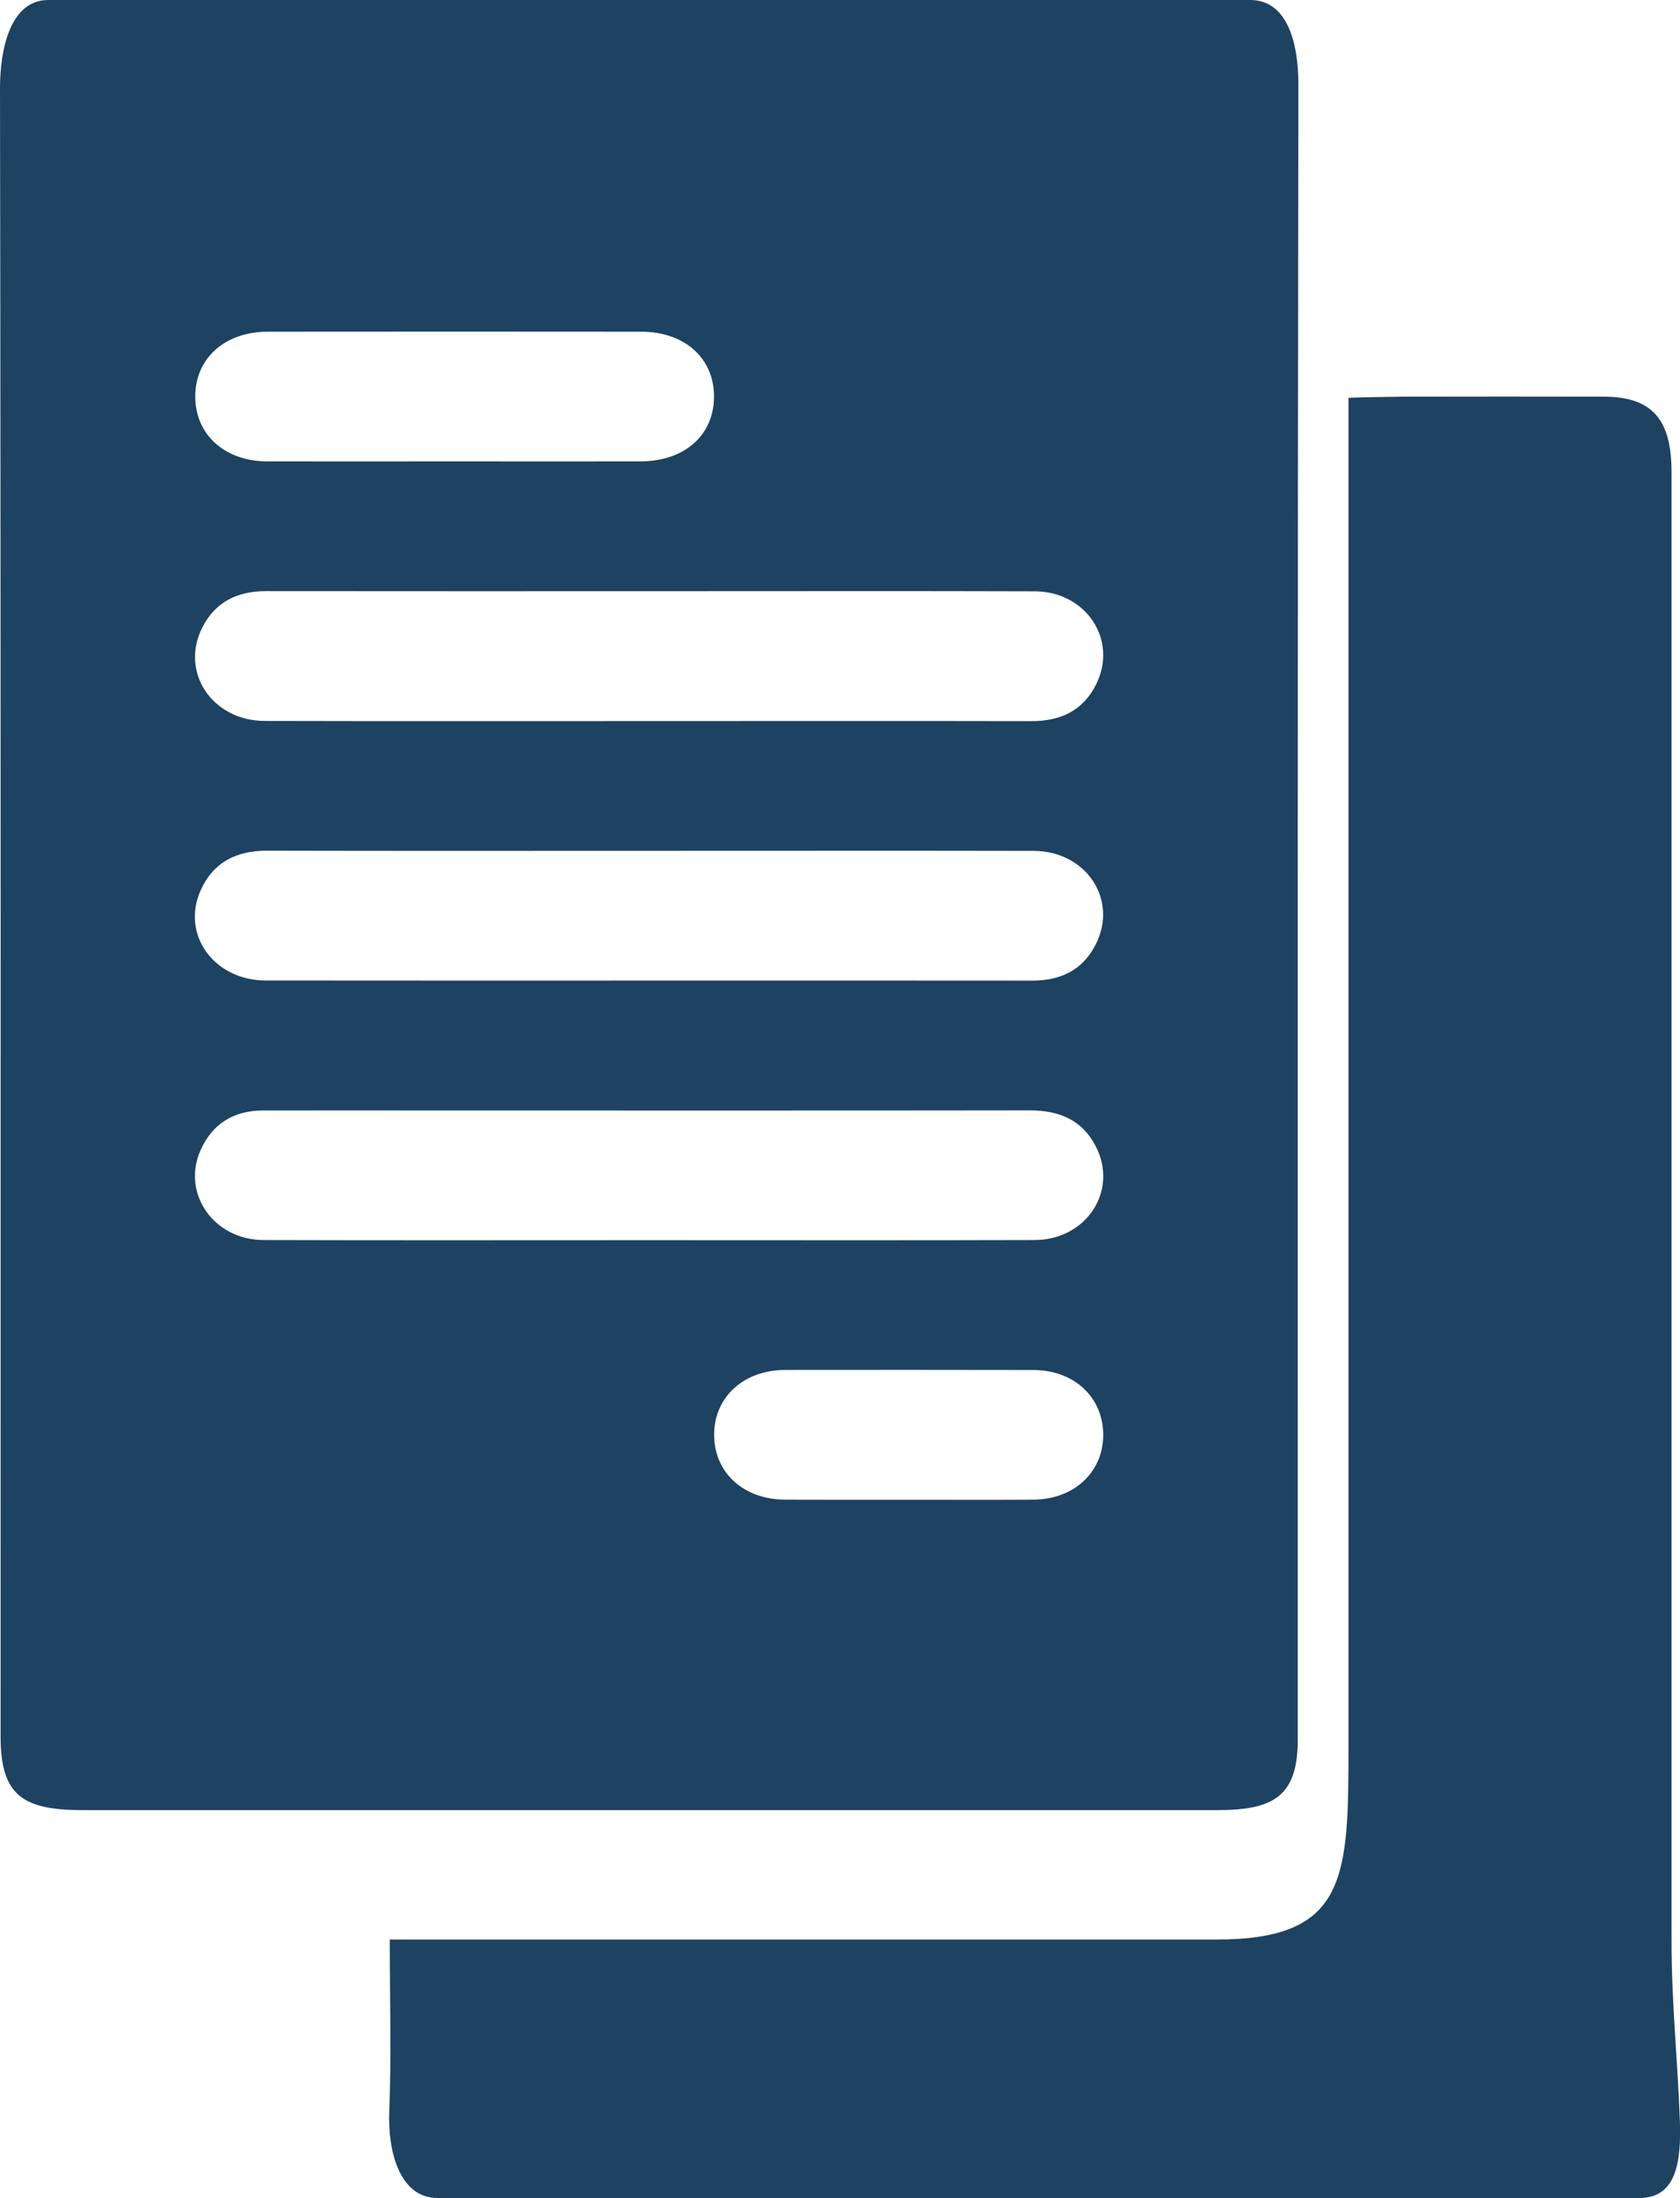 <?xml version="1.0" encoding="utf-8"?>
<!-- Generator: Adobe Illustrator 16.0.0, SVG Export Plug-In . SVG Version: 6.00 Build 0)  -->
<!DOCTYPE svg PUBLIC "-//W3C//DTD SVG 1.1//EN" "http://www.w3.org/Graphics/SVG/1.1/DTD/svg11.dtd">
<svg version="1.1" id="Camada_1" xmlns="http://www.w3.org/2000/svg" xmlns:xlink="http://www.w3.org/1999/xlink" x="0px" y="0px"
	 width="26.002px" height="34px" viewBox="0 0 26.002 34" enable-background="new 0 0 26.002 34" xml:space="preserve">
<g>
	<g>
		<path fill-rule="evenodd" clip-rule="evenodd" fill="#1E4261" d="M-110.272,21.121c-4.417,0-8.834,0-13.251-0.001
			c-2.352,0-3.913-1.559-3.913-3.907c0-5.566,0-11.132,0-16.699c0-2.352,1.558-3.911,3.909-3.911c8.834-0.001,17.669-0.001,26.503,0
			c2.356,0,3.912,1.553,3.912,3.906c0.001,5.566,0.001,11.133,0,16.699c0,2.355-1.557,3.912-3.908,3.912
			C-101.438,21.121-105.854,21.121-110.272,21.121z M-110.255-0.945c-4.431,0-8.861,0-13.292,0c-0.963,0-1.438,0.471-1.438,1.427
			c0,5.58,0,11.16,0,16.739c0,0.985,0.465,1.447,1.457,1.447c8.835,0,17.671,0,26.507,0c0.992,0,1.457-0.461,1.457-1.447
			c0-5.567,0-11.134,0-16.701c0-1.012-0.458-1.466-1.476-1.466C-101.445-0.945-105.85-0.945-110.255-0.945z"/>
		<path fill-rule="evenodd" clip-rule="evenodd" fill="#1E4261" d="M-117.818,26.024c0.144,0,0.296,0,0.449,0
			c7.582,0,15.164,0,22.745,0.001c0.178,0,0.361-0.008,0.534,0.027c0.601,0.121,1.018,0.682,0.975,1.285
			c-0.042,0.603-0.536,1.092-1.149,1.134c-0.14,0.011-0.28,0.004-0.421,0.004c-7.582,0.001-15.164,0.002-22.745-0.006
			c-0.307,0-0.452,0.087-0.595,0.373c-0.678,1.349-1.793,2.085-3.308,2.073c-1.514-0.012-2.615-0.764-3.28-2.12
			c-0.119-0.243-0.24-0.343-0.509-0.325c-0.356,0.023-0.715,0.012-1.072,0.004c-0.712-0.018-1.248-0.555-1.241-1.237
			c0.007-0.67,0.532-1.192,1.228-1.211c0.344-0.009,0.69-0.021,1.033,0.004c0.291,0.021,0.441-0.066,0.573-0.348
			c0.934-1.995,3.35-2.71,5.217-1.562C-118.793,24.484-118.498,24.842-117.818,26.024z M-121.297,26.025
			c-0.667-0.006-1.225,0.539-1.235,1.204c-0.01,0.664,0.533,1.23,1.195,1.245c0.68,0.016,1.254-0.544,1.254-1.224
			C-120.083,26.585-120.632,26.031-121.297,26.025z"/>
		<path fill-rule="evenodd" clip-rule="evenodd" fill="#1E4261" d="M-115.177,8.823c0-1.187,0.004-2.374-0.001-3.561
			c-0.004-1.003,0.394-1.792,1.274-2.282c0.868-0.484,1.737-0.402,2.575,0.118c1.94,1.202,3.888,2.394,5.822,3.605
			c1.733,1.085,1.732,3.234-0.004,4.323c-1.944,1.22-3.9,2.422-5.854,3.627c-0.827,0.51-1.69,0.567-2.542,0.092
			c-0.851-0.474-1.264-1.234-1.269-2.207C-115.181,11.299-115.177,10.061-115.177,8.823z M-112.712,12.601
			c2.037-1.261,4.014-2.485,6.041-3.739c-2.042-1.264-4.021-2.487-6.041-3.737C-112.712,7.637-112.712,10.083-112.712,12.601z"/>
	</g>
</g>
<g>
	<g>
		<path fill-rule="evenodd" clip-rule="evenodd" fill="#1E4261" d="M98.845,0.086c-9.449-0.001-18.896-0.001-28.345,0
			c-1.498,0-2.513,0.897-2.515,2.386c-0.002,2.086-0.115,4.171-0.115,6.258c0,0.157,0,0.312,0,0.489c-1,0-2.792-0.005-4.209,0.002
			c-1.401,0.005-2.248,0.903-2.248,2.299c-0.003,6.749,0.025,13.497,0.028,20.245c0,1.409,0.932,2.322,2.353,2.324
			c9.489,0.003,18.986,0.002,28.475,0c1.437-0.001,2.346-0.92,2.347-2.36c0.002-6.721,0.003-13.442,0.002-20.164
			c0-0.203-0.003-0.412-0.045-0.609c-0.235-1.088-1.094-1.846-2.299-1.846C85.512,9.108,78.751,9,71.988,9c-0.174,0-2.117,0-2.117,0
			c0-1,0-3,0-5c11,0,19,0,28,0c0,7,0,14,0,21c0,0,0.604,0,0.887,0c1.534,0,2.449-0.896,2.449-2.431
			c0.001-6.681,0.023-13.373,0.021-20.053C101.228,0.989,100.364,0.086,98.845,0.086z M89.871,12c0,4,0,8.095,0,11.938
			c0-0.154,0.442-0.254,0.34-0.352c-1.439-1.396-2.521-2.793-3.963-4.187c-0.709-0.687-1.233-0.614-1.805,0.2
			c-1.307,1.861-2.522,3.727-3.826,5.592c-0.645,0.921-1.351,0.965-2.085,0.112c-0.96-1.114-1.892-2.236-2.852-3.351
			c-0.673-0.782-1.294-0.803-2.026-0.072c-2.834,2.834-5.627,5.668-8.461,8.501c-0.104,0.103-0.322,0.199-0.322,0.347
			c0-6.1,0-12.729,0-18.729C73.871,12,82.871,12,89.871,12z"/>
		<path fill-rule="evenodd" clip-rule="evenodd" fill="#1E4261" d="M78.056,20.118c1.666-0.003,2.955-1.289,2.961-2.955
			c0.006-1.682-1.295-2.977-2.984-2.97c-1.688,0.006-2.978,1.31-2.961,2.993C75.088,18.849,76.383,20.122,78.056,20.118z"/>
	</g>
</g>
<g>
	<g>
		<path fill-rule="evenodd" clip-rule="evenodd" fill="#1E4261" d="M48.398-17.318c-0.893-2.799-0.881-5.629,0.371-8.28
			c2.92-6.18,7.921-8.238,14.494-7.012c0-2.341,0.003-4.726,0-7.11c-0.005-3.045-2.227-5.271-5.279-5.277
			c-3.524-0.006-7.093-0.002-10.617,0c-0.141,0-0.496,0.015-0.496,0.024c0,0.201,0,0.359,0,0.518c0,1.756,0.075,3.512,0.024,5.267
			c-0.072,2.55-2.047,4.802-4.567,5.227c-0.473,0.079-0.924,0.094-1.404,0.098c-1.672,0.011-3.053,0.004-5.053,0.004
			c0,0.185,0,0.316,0,0.448c0,5.803-0.026,11.605-0.022,17.408c0,0.32-0.012,0.647,0.044,0.962c0.453,2.603,2.513,4.337,5.183,4.342
			c4.007,0.008,8.011,0.002,12.018,0.001c0.126,0,0.253-0.012,0.485-0.024C51.038-12.368,49.291-14.522,48.398-17.318z"/>
		<path fill-rule="evenodd" clip-rule="evenodd" fill="#1E4261" d="M59.864-31.287c-5.661-0.033-10.321,4.608-10.33,10.288
			C49.525-15.331,54.115-10.728,59.8-10.7c5.692,0.026,10.308-4.569,10.317-10.275C70.128-26.652,65.553-31.253,59.864-31.287z
			 M59.847-26.138c0.935,0.012,1.709,0.796,1.705,1.725c-0.007,0.936-0.779,1.707-1.715,1.71c-0.941,0.002-1.712-0.761-1.719-1.701
			C58.11-25.357,58.901-26.15,59.847-26.138z M61.505-17.245c-0.144,0.882-0.91,1.45-1.822,1.39
			c-0.834-0.056-1.527-0.752-1.559-1.604c-0.023-0.628-0.021-1.259-0.002-1.886c0.029-0.883,0.726-1.576,1.618-1.642
			c0.843-0.061,1.633,0.558,1.769,1.423c0.058,0.38,0.045,0.771,0.065,1.174C61.554-18.018,61.567-17.625,61.505-17.245z"/>
		<path fill-rule="evenodd" clip-rule="evenodd" fill="#1E4261" d="M41.703-35.611c1.819-0.105,3.309-1.48,3.455-3.298
			c0.154-1.914,0.035-3.85,0.035-5.619c-2.941,2.939-5.97,5.967-8.944,8.941C37.987-35.587,39.849-35.504,41.703-35.611z"/>
	</g>
</g>
<g>
	<g>
		<path fill-rule="evenodd" clip-rule="evenodd" fill="#1E4261" d="M20.086,26.908c0-8.553-0.004-17.056,0.009-25.61
			C20.096,0.678,19.931,0,19.349,0C13.148,0,6.947,0,0.746,0C0.166,0-0.001,0.748,0,1.37c0.014,8.542,0.009,16.952,0.009,25.493
			C0.009,27.781,0.361,28,1.283,28c5.854,0,11.708,0,17.563,0C19.72,28,20.086,27.779,20.086,26.908z M4.143,5.131
			c1.927-0.002,3.853-0.002,5.78,0c0.674,0,1.131,0.411,1.128,1.007c-0.003,0.597-0.458,0.998-1.138,0.999
			c-0.958,0.002-1.916,0-2.873,0c-0.969,0-1.938,0.002-2.907,0C3.481,7.135,3.029,6.728,3.022,6.146
			C3.015,5.55,3.474,5.131,4.143,5.131z M3.131,9.707c0.202-0.398,0.544-0.563,0.984-0.563C6.21,9.147,8.306,9.145,10.4,9.145
			c1.872,0,3.744-0.004,5.616,0.002c0.793,0.003,1.286,0.748,0.954,1.429c-0.201,0.416-0.555,0.58-1.008,0.579
			c-1.973-0.004-3.944-0.001-5.917-0.001c-1.983,0-3.967,0.003-5.95-0.002C3.283,11.149,2.782,10.396,3.131,9.707z M3.108,13.767
			c0.195-0.431,0.554-0.609,1.023-0.608c1.983,0.005,3.966,0.002,5.95,0.002c1.972,0,3.945-0.003,5.917,0.001
			c0.813,0.002,1.311,0.753,0.963,1.443c-0.201,0.4-0.543,0.564-0.982,0.564c-1.827-0.002-3.655-0.001-5.482-0.001
			c-2.128,0-4.257,0.002-6.385-0.001C3.31,15.166,2.796,14.452,3.108,13.767z M15.991,23.198c-0.635,0.004-1.27,0.001-1.903,0.001
			c-0.646,0-1.292,0.002-1.937-0.001c-0.645-0.003-1.098-0.42-1.098-1.003c0-0.584,0.455-1.002,1.1-1.004
			c1.28-0.001,2.561-0.002,3.841,0.001c0.625,0.001,1.071,0.414,1.081,0.987C17.083,22.765,16.63,23.194,15.991,23.198z
			 M16.013,19.182c-1.994,0.006-3.989,0.002-5.984,0.002c-1.983,0-3.967,0.004-5.95-0.002c-0.776-0.003-1.276-0.727-0.971-1.399
			c0.183-0.403,0.513-0.604,0.957-0.605c0.958-0.002,1.917,0,2.875,0c2.998,0,5.995,0.002,8.993-0.002
			c0.449-0.001,0.81,0.14,1.024,0.551C17.315,18.411,16.822,19.179,16.013,19.182z"/>
		<path fill-rule="evenodd" clip-rule="evenodd" fill="#1E4261" d="M25.871,30.018c0-7.57,0-15.142,0-22.711
			c0-0.784-0.268-1.171-1.051-1.171c-0.846-0.002-2.245-0.002-3.092,0c-0.097,0-0.857,0.012-0.857,0.02c0,0.158,0,0.291,0,0.423
			c0,6.812,0,13.624,0,20.437c0,2.028-0.022,2.986-2.041,2.986c-4.125,0-8.25,0-12.375,0c-0.131,0-0.261,0-0.422,0
			c0,1,0.026,1.784-0.008,2.66C5.999,33.283,6.189,34,6.769,34c6.201,0,12.403,0,18.605,0c0.578,0,0.647-0.571,0.626-1.194
			C25.964,31.825,25.871,30.998,25.871,30.018z"/>
	</g>
</g>
<rect x="252.871" y="-192" fill-rule="evenodd" clip-rule="evenodd" width="41" height="33"/>
</svg>
